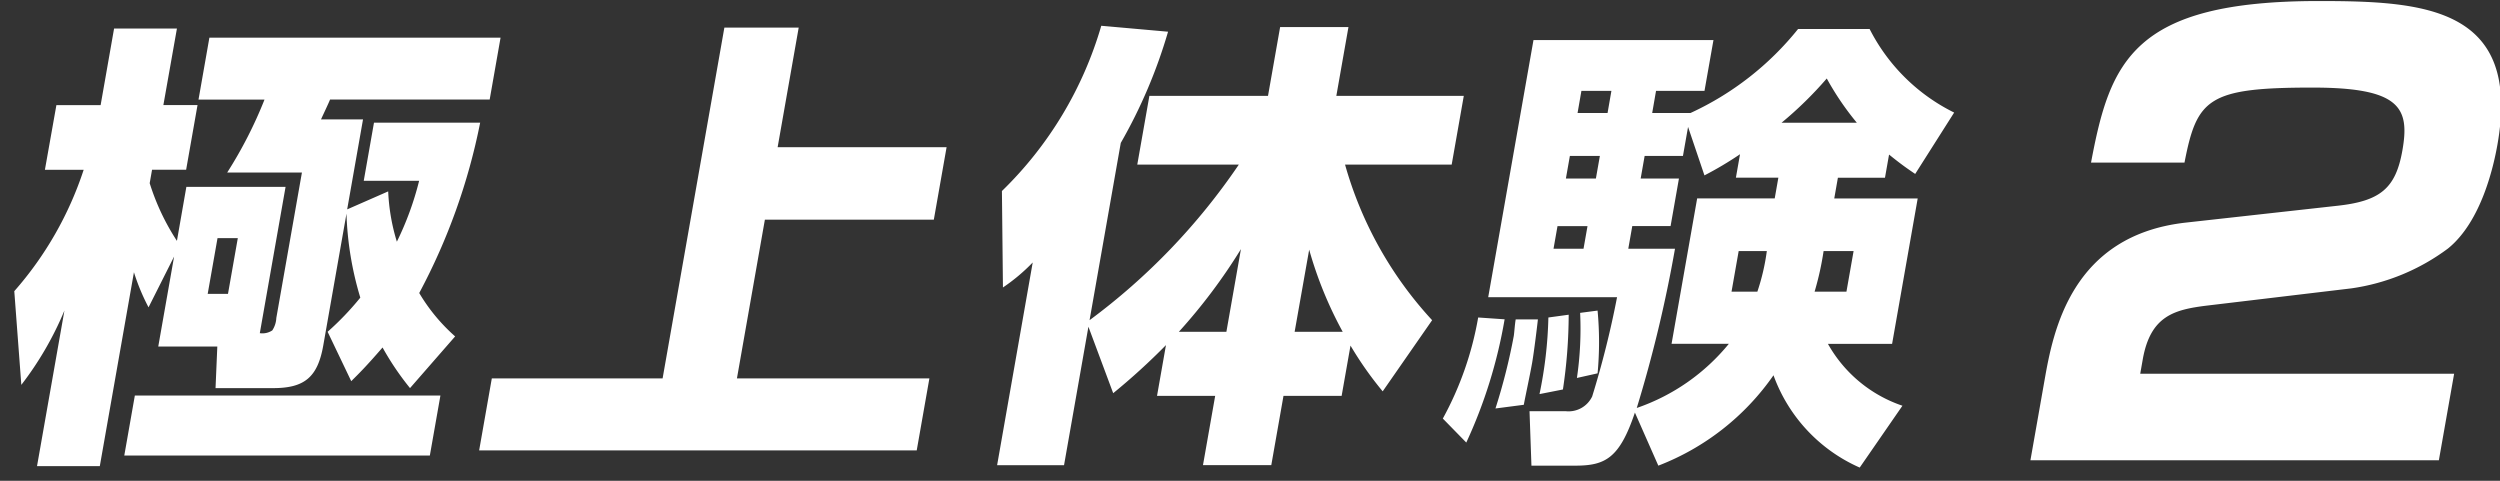 <svg xmlns="http://www.w3.org/2000/svg" width="130" height="25" viewBox="0 0 130 25"><rect x="0" y="0" width="130" height="25" fill="#333333" stroke="none"/><defs><style>.cls-1 { fill: #fff; fill-rule: evenodd; }</style></defs><path id="極上体験2" class="cls-1" d="M11.208 20.182h3c1.632 0 2.31-.576 2.6-2.208l1.209-6.865a16.883 16.883 0 0 0 .719 4.368 14.872 14.872 0 0 1-1.7 1.776l1.228 2.568c.436-.432.755-.744 1.629-1.752a14.394 14.394 0 0 0 1.428 2.112l2.346-2.688a9.4 9.4 0 0 1-1.867-2.256 31.9 31.9 0 0 0 3.168-8.857h-5.521l-.532 3.02h2.88a15.749 15.749 0 0 1-1.158 3.168 10.383 10.383 0 0 1-.451-2.616l-2.133.936.824-4.68h-2.184c.119-.264.384-.816.47-1.032h8.3l.566-3.216h-15.141l-.566 3.22h3.432a22.37 22.37 0 0 1-1.94 3.792h3.886l-1.331 7.561a1.288 1.288 0 0 1-.21.648.928.928 0 0 1-.649.144l1.34-7.609h-5.159l-.491 2.809a12.026 12.026 0 0 1-1.416-3l.123-.7h1.772l.592-3.36h-1.776l.705-3.981h-3.268l-.7 3.984h-2.3l-.597 3.361h2.016a18.079 18.079 0 0 1-3.608 6.312l.366 4.872a17 17 0 0 0 2.241-3.864l-1.425 8.089h3.265l1.775-10.081a10.835 10.835 0 0 0 .759 1.824l1.329-2.64-.824 4.68h3.071zm1.158-7.8l-.511 2.9h-1.055l.511-2.9h1.056zm-5.354 8.184l-.549 3.12h15.889l.55-3.12h-15.89zm30.655-19.13l-3.212 18.242h-8.881l-.659 3.744h22.754l.659-3.744h-10.008l1.454-8.257h8.785l.664-3.768h-8.786l1.095-6.217h-3.865zm20.219 19.01a33.9 33.9 0 0 0 2.744-2.5l-.465 2.64h3.024l-.634 3.6h3.552l.634-3.6h3.024l.461-2.616a18.2 18.2 0 0 0 1.674 2.38l2.571-3.7a19.831 19.831 0 0 1-4.528-8.089h5.544l.63-3.576h-6.628l.63-3.576h-3.553l-.63 3.576h-6.168l-.63 3.576h5.28a33.276 33.276 0 0 1-7.761 8.089l1.623-9.217a26.548 26.548 0 0 0 2.459-5.784l-3.473-.309a19.6 19.6 0 0 1-5.166 8.593l.053 5.016a9.612 9.612 0 0 0 1.548-1.3l-1.851 10.541h3.48l1.268-7.2zm3.414-3.192a29.063 29.063 0 0 0 3.229-4.3l-.757 4.3h-2.472zm6.777-4.272a20.421 20.421 0 0 0 1.744 4.272h-2.5zm30.154-4.945c.651.528.973.744 1.359 1.008l2.026-3.192a9.79 9.79 0 0 1-4.396-4.345h-3.72a15.445 15.445 0 0 1-5.594 4.368h-1.992l.2-1.152h2.52l.466-2.64h-9.359l-2.354 13.369h6.7a48.458 48.458 0 0 1-1.293 5.161 1.362 1.362 0 0 1-1.383.768h-1.876l.1 2.832h2.28c1.56 0 2.3-.384 3.1-2.76l1.218 2.76a12.97 12.97 0 0 0 5.989-4.7 8.346 8.346 0 0 0 4.483 4.8l2.222-3.216a7.015 7.015 0 0 1-3.874-3.216h3.336l1.331-7.561h-4.339l.19-1.08h2.448zm-7.964 1.2h2.208l-.19 1.08h-4.033l-1.331 7.561h2.979a10.638 10.638 0 0 1-4.788 3.336 68.777 68.777 0 0 0 1.988-8.281h-2.429l.207-1.176h1.992l.435-2.472h-1.991l.207-1.176h1.992l.266-1.509.852 2.52a18 18 0 0 0 1.85-1.1zm-7.074-1.128l-.207 1.176h-1.56l.207-1.176h1.56zm.6-3.384l-.2 1.152h-1.56l.2-1.152h1.56zm-1.243 7.032l-.207 1.176h-1.56l.207-1.176h1.56zm10.092-5.376a19.584 19.584 0 0 0 2.35-2.3 14.663 14.663 0 0 0 1.562 2.3h-3.912zm1.717 8.785a15.38 15.38 0 0 0 .468-2.112h1.56l-.372 2.112h-1.656zm-4.32 0l.372-2.112h1.464a11.2 11.2 0 0 1-.492 2.112h-1.344zm-13.174 1.343a16.916 16.916 0 0 1-1.838 5.256l1.22 1.248a25.336 25.336 0 0 0 1.993-6.409zm1.951.1c-.047.264-.07.672-.1.864a30.918 30.918 0 0 1-.952 3.768l1.474-.192c.068-.384.31-1.488.433-2.184.1-.576.258-1.872.3-2.256h-1.155zm1.7-.1a21.73 21.73 0 0 1-.462 3.984l1.218-.24a26.469 26.469 0 0 0 .3-3.888zm1.651-.24a17.531 17.531 0 0 1-.167 3.385l1.074-.24a17.468 17.468 0 0 0 0-3.264zm40.111-1.275a10.988 10.988 0 0 0 5.015-2.07c1.749-1.41 2.382-4.32 2.573-5.4 1.266-7.17-3.841-7.47-9.3-7.47-9.66 0-10.846 3.15-11.832 8.4h4.86c.647-3.33 1.228-3.9 6.658-3.9 4.56 0 5.064 1.05 4.672 3.27-.349 1.98-1.156 2.64-3.418 2.88l-7.833.87c-5.966.66-6.911 5.67-7.35 8.16l-.741 4.2h21.239l.794-4.5h-16.323l.132-.75c.4-2.25 1.625-2.58 3.312-2.79z"/></svg>